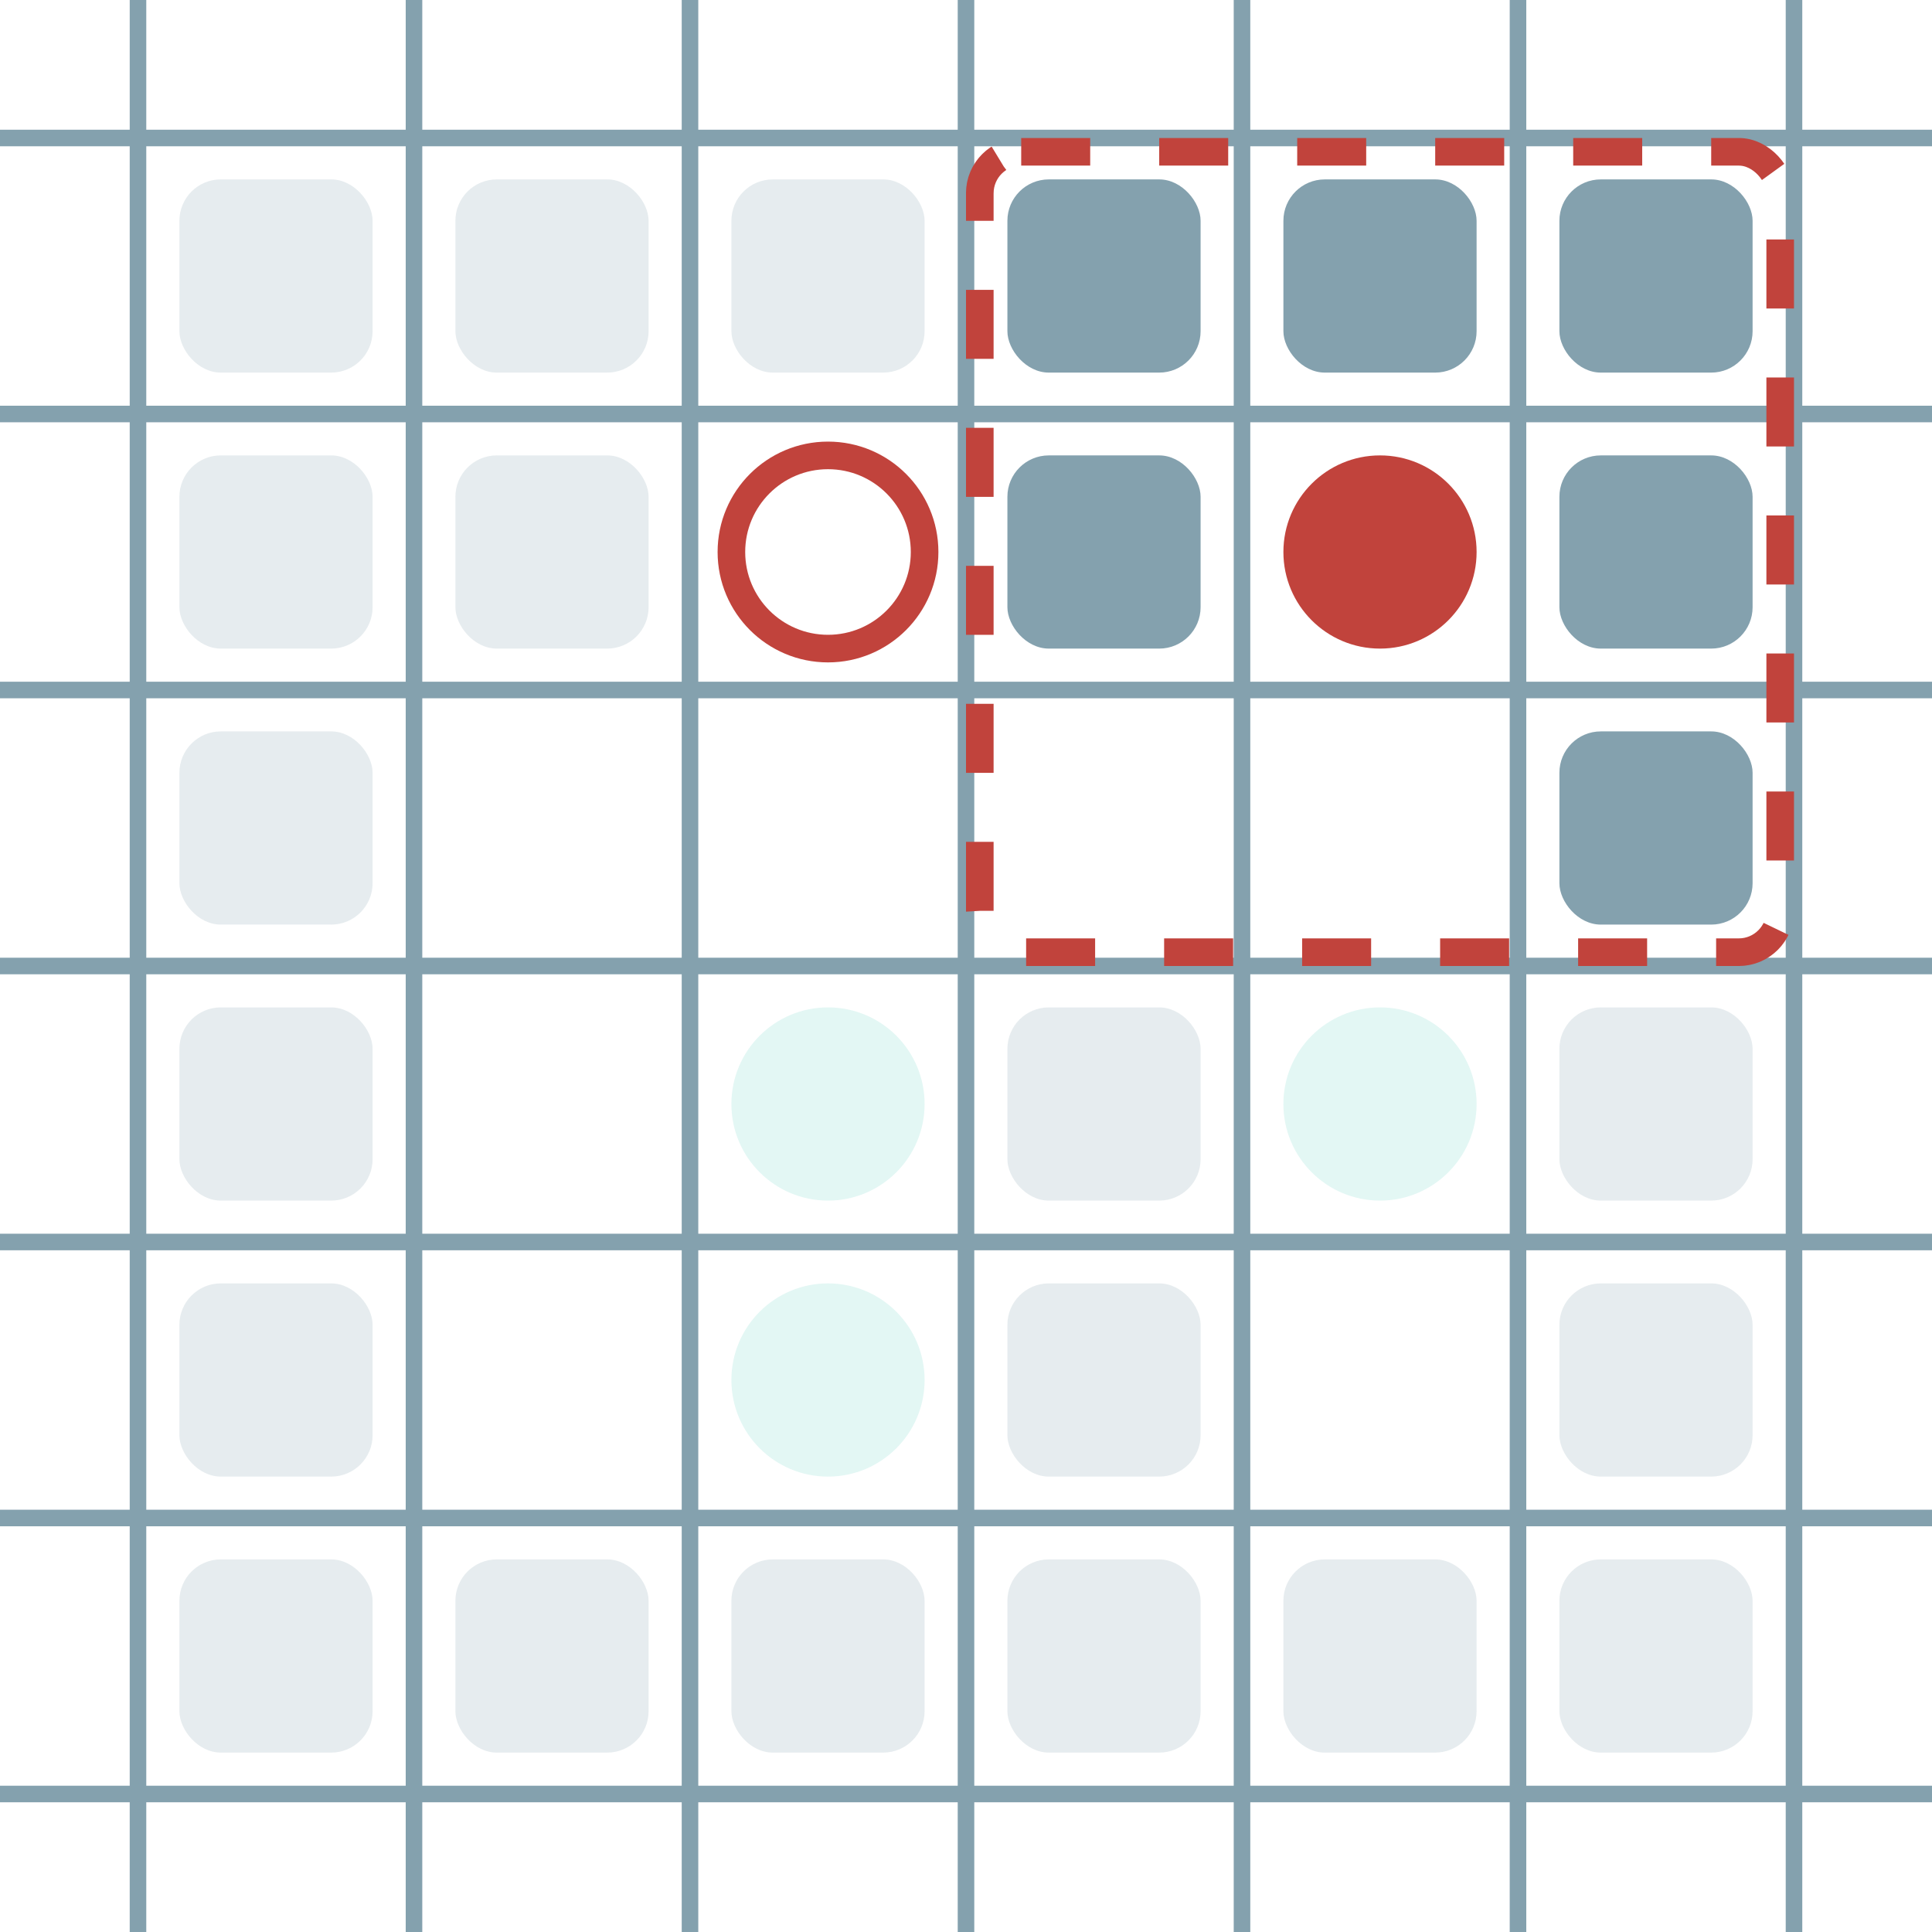<?xml version="1.0" encoding="UTF-8"?>
        <svg xmlns="http://www.w3.org/2000/svg" xmlns:xlink="http://www.w3.org/1999/xlink"
             width="70" height="70" viewBox="0 -700 700 700">

<defs>

</defs>

<line stroke="#84A1AE" stroke-width="6.0" x1="-50.0" x2="-50.0" y1="0" y2="-700" />
<line stroke="#84A1AE" stroke-width="6.0" x1="50.0" x2="50.0" y1="0" y2="-700" />
<line stroke="#84A1AE" stroke-width="6.0" x1="150.0" x2="150.0" y1="0" y2="-700" />
<line stroke="#84A1AE" stroke-width="6.0" x1="250.0" x2="250.0" y1="0" y2="-700" />
<line stroke="#84A1AE" stroke-width="6.0" x1="350.0" x2="350.0" y1="0" y2="-700" />
<line stroke="#84A1AE" stroke-width="6.0" x1="450.0" x2="450.0" y1="0" y2="-700" />
<line stroke="#84A1AE" stroke-width="6.0" x1="550.0" x2="550.0" y1="0" y2="-700" />
<line stroke="#84A1AE" stroke-width="6.0" x1="650.0" x2="650.0" y1="0" y2="-700" />
<line stroke="#84A1AE" stroke-width="6.0" x1="0" x2="700" y1="50.0" y2="50.0" />
<line stroke="#84A1AE" stroke-width="6.0" x1="0" x2="700" y1="-50.0" y2="-50.0" />
<line stroke="#84A1AE" stroke-width="6.0" x1="0" x2="700" y1="-150.0" y2="-150.0" />
<line stroke="#84A1AE" stroke-width="6.0" x1="0" x2="700" y1="-250.0" y2="-250.0" />
<line stroke="#84A1AE" stroke-width="6.0" x1="0" x2="700" y1="-350.0" y2="-350.0" />
<line stroke="#84A1AE" stroke-width="6.0" x1="0" x2="700" y1="-450.0" y2="-450.0" />
<line stroke="#84A1AE" stroke-width="6.0" x1="0" x2="700" y1="-550.0" y2="-550.0" />
<line stroke="#84A1AE" stroke-width="6.0" x1="0" x2="700" y1="-650.0" y2="-650.0" />
<rect fill="#84A1AE" height="70" opacity="0.2" rx="15" width="70" x="65" y="-135"> <animate attributeName="opacity" dur="4.48s" keyTimes="0.0;0.059;1.0" repeatCount="indefinite" values="0.2;0.2;0.2"/> </rect>
<rect fill="#84A1AE" height="70" opacity="0.2" rx="15" width="70" x="65" y="-235"> <animate attributeName="opacity" dur="4.48s" keyTimes="0.0;0.059;1.0" repeatCount="indefinite" values="0.2;0.2;0.2"/> </rect>
<rect fill="#84A1AE" height="70" opacity="0.2" rx="15" width="70" x="65" y="-335"> <animate attributeName="opacity" dur="4.48s" keyTimes="0.0;0.059;1.0" repeatCount="indefinite" values="0.2;0.2;0.2"/> </rect>
<rect fill="#84A1AE" height="70" opacity="0.2" rx="15" width="70" x="65" y="-435"> <animate attributeName="opacity" dur="4.48s" keyTimes="0.0;0.059;1.0" repeatCount="indefinite" values="0.2;0.2;0.2"/> </rect>
<rect fill="#84A1AE" height="70" opacity="0.2" rx="15" width="70" x="65" y="-535"> <animate attributeName="opacity" dur="4.48s" keyTimes="0.0;0.059;1.0" repeatCount="indefinite" values="0.2;0.2;0.2"/> </rect>
<rect fill="#84A1AE" height="70" opacity="0.2" rx="15" width="70" x="65" y="-635"> <animate attributeName="opacity" dur="4.48s" keyTimes="0.0;0.059;1.0" repeatCount="indefinite" values="0.2;0.2;0.2"/> </rect>
<rect fill="#84A1AE" height="70" opacity="0.2" rx="15" width="70" x="165" y="-135"> <animate attributeName="opacity" dur="4.48s" keyTimes="0.0;0.059;1.0" repeatCount="indefinite" values="0.2;0.2;0.2"/> </rect>
<rect fill="#84A1AE" height="70" opacity="0.2" rx="15" width="70" x="165" y="-535"> <animate attributeName="opacity" dur="4.48s" keyTimes="0.0;0.059;1.0" repeatCount="indefinite" values="0.2;0.2;0.2"/> </rect>
<rect fill="#84A1AE" height="70" opacity="0.2" rx="15" width="70" x="165" y="-635"> <animate attributeName="opacity" dur="4.48s" keyTimes="0.0;0.059;1.0" repeatCount="indefinite" values="0.2;0.2;0.2"/> </rect>
<rect fill="#84A1AE" height="70" opacity="0.2" rx="15" width="70" x="265" y="-135"> <animate attributeName="opacity" dur="4.48s" keyTimes="0.0;0.059;1.0" repeatCount="indefinite" values="0.2;0.2;0.2"/> </rect>
<rect fill="#84A1AE" height="70" opacity="0.2" rx="15" width="70" x="265" y="-635"> <animate attributeName="opacity" dur="4.48s" keyTimes="0.0;0.059;1.0" repeatCount="indefinite" values="0.2;0.2;0.2"/> </rect>
<rect fill="#84A1AE" height="70" opacity="0.2" rx="15" width="70" x="365" y="-135"> <animate attributeName="opacity" dur="4.48s" keyTimes="0.0;0.059;1.0" repeatCount="indefinite" values="0.2;0.2;0.2"/> </rect>
<rect fill="#84A1AE" height="70" opacity="0.2" rx="15" width="70" x="365" y="-235"> <animate attributeName="opacity" dur="4.48s" keyTimes="0.0;0.059;1.0" repeatCount="indefinite" values="0.2;0.2;0.2"/> </rect>
<rect fill="#84A1AE" height="70" opacity="0.2" rx="15" width="70" x="365" y="-335"> <animate attributeName="opacity" dur="4.48s" keyTimes="0.0;0.059;0.235;0.294;1.0" repeatCount="indefinite" values="0.2;0.2;0.2;1.0;1.0"/> </rect>
<rect fill="#84A1AE" height="70" rx="15" width="70" x="365" y="-535"> <animate attributeName="opacity" dur="4.48s" keyTimes="0.0;0.059;1.0" repeatCount="indefinite" values="1.0;1.0;1.0"/> </rect>
<rect fill="#84A1AE" height="70" rx="15" width="70" x="365" y="-635"> <animate attributeName="opacity" dur="4.48s" keyTimes="0.0;0.059;1.0" repeatCount="indefinite" values="1.0;1.0;1.0"/> </rect>
<rect fill="#84A1AE" height="70" opacity="0.2" rx="15" width="70" x="465" y="-135"> <animate attributeName="opacity" dur="4.48s" keyTimes="0.0;0.059;1.0" repeatCount="indefinite" values="0.2;0.2;0.2"/> </rect>
<rect fill="#84A1AE" height="70" rx="15" width="70" x="465" y="-635"> <animate attributeName="opacity" dur="4.48s" keyTimes="0.0;0.059;1.0" repeatCount="indefinite" values="1.0;1.0;1.0"/> </rect>
<rect fill="#84A1AE" height="70" opacity="0.2" rx="15" width="70" x="565" y="-135"> <animate attributeName="opacity" dur="4.48s" keyTimes="0.0;0.059;1.0" repeatCount="indefinite" values="0.2;0.2;0.2"/> </rect>
<rect fill="#84A1AE" height="70" opacity="0.2" rx="15" width="70" x="565" y="-235"> <animate attributeName="opacity" dur="4.48s" keyTimes="0.0;0.059;1.0" repeatCount="indefinite" values="0.2;0.2;0.2"/> </rect>
<rect fill="#84A1AE" height="70" opacity="0.2" rx="15" width="70" x="565" y="-335"> <animate attributeName="opacity" dur="4.48s" keyTimes="0.0;0.059;0.235;0.294;1.0" repeatCount="indefinite" values="0.2;0.2;0.2;1.0;1.0"/> </rect>
<rect fill="#84A1AE" height="70" rx="15" width="70" x="565" y="-435"> <animate attributeName="opacity" dur="4.48s" keyTimes="0.0;0.059;1.0" repeatCount="indefinite" values="1.0;1.0;1.0"/> </rect>
<rect fill="#84A1AE" height="70" rx="15" width="70" x="565" y="-535"> <animate attributeName="opacity" dur="4.48s" keyTimes="0.0;0.059;1.0" repeatCount="indefinite" values="1.0;1.0;1.0"/> </rect>
<rect fill="#84A1AE" height="70" rx="15" width="70" x="565" y="-635"> <animate attributeName="opacity" dur="4.48s" keyTimes="0.0;0.059;1.0" repeatCount="indefinite" values="1.0;1.0;1.0"/> </rect>
<circle cx="500" cy="-500" fill="#c1433c" r="35"> <animate attributeName="cy" dur="4.48s" keyTimes="0.0;0.059;0.235;0.294;0.353;0.412;0.471;0.529;0.588;0.647;0.706;0.765;0.824;0.882;0.941;1.0" repeatCount="indefinite" values="-500;-500;-500;-400;-500;-400;-500;-400;-400;-500;-400;-500;-400;-500;-400;-400"/>
<animate attributeName="cx" dur="4.48s" keyTimes="0.0;0.059;1.0" repeatCount="indefinite" values="500;500;500"/>
<animate attributeName="visibility" dur="4.48s" keyTimes="0.0;0.059;1.0" repeatCount="indefinite" values="visible;visible;visible"/>
<animate attributeName="opacity" dur="4.48s" keyTimes="0.0;0.059;1.0" repeatCount="indefinite" values="1.0;1.0;1.0"/> </circle>
<circle cx="500" cy="-300" fill="#72D5C8" opacity="0.2" r="35"> <animate attributeName="cy" dur="4.48s" keyTimes="0.0;0.059;0.118;1.0" repeatCount="indefinite" values="-300;-300;-400;-400"/>
<animate attributeName="cx" dur="4.48s" keyTimes="0.0;0.059;0.176;0.235;0.294;0.353;1.0" repeatCount="indefinite" values="500;500;500;400;300;200;200"/>
<animate attributeName="visibility" dur="4.48s" keyTimes="0.0;0.059;0.294;0.353;1.0" repeatCount="indefinite" values="visible;visible;visible;hidden;hidden"/>
<animate attributeName="opacity" dur="4.48s" keyTimes="0.0;0.059;1.0" repeatCount="indefinite" values="1.0;1.0;1.0"/> </circle>
<circle cx="300" cy="-200" fill="#72D5C8" opacity="0.2" r="35"> <animate attributeName="cy" dur="4.48s" keyTimes="0.0;0.059;1.0" repeatCount="indefinite" values="-200;-200;-200"/>
<animate attributeName="cx" dur="4.48s" keyTimes="0.0;0.059;0.118;1.0" repeatCount="indefinite" values="300;300;200;200"/>
<animate attributeName="visibility" dur="4.48s" keyTimes="0.0;0.059;0.118;1.0" repeatCount="indefinite" values="visible;visible;hidden;hidden"/>
<animate attributeName="opacity" dur="4.48s" keyTimes="0.0;0.059;1.0" repeatCount="indefinite" values="1.0;1.0;1.0"/> </circle>
<circle cx="300" cy="-300" fill="#72D5C8" opacity="0.2" r="35"> <animate attributeName="cy" dur="4.48s" keyTimes="0.0;0.059;1.0" repeatCount="indefinite" values="-300;-300;-300"/>
<animate attributeName="cx" dur="4.48s" keyTimes="0.0;0.059;0.118;1.0" repeatCount="indefinite" values="300;300;200;200"/>
<animate attributeName="visibility" dur="4.48s" keyTimes="0.0;0.059;0.118;1.0" repeatCount="indefinite" values="visible;visible;hidden;hidden"/>
<animate attributeName="opacity" dur="4.48s" keyTimes="0.0;0.059;1.0" repeatCount="indefinite" values="1.0;1.0;1.0"/> </circle>
<circle cx="300" cy="-500" fill="none" r="35" stroke="#c1433c" stroke-width="10"> <animate attributeName="visibility" dur="4.48s" keyTimes="0.0;0.059;1.0" repeatCount="indefinite" values="visible;visible;visible"/> </circle>
<rect fill="none" height="290" rx="15" stroke="#c1433c" stroke-dasharray="25" stroke-width="10" width="290" x="355" y="-645"> <animate attributeName="x" dur="4.48s" keyTimes="0.0;0.059;1.0" repeatCount="indefinite" values="355;355;355"/>
<animate attributeName="y" dur="4.48s" keyTimes="0.0;0.059;0.235;0.294;0.353;0.412;0.471;0.529;0.588;0.647;0.706;0.765;0.824;0.882;0.941;1.0" repeatCount="indefinite" values="-645;-645;-645;-545;-645;-545;-645;-545;-545;-645;-545;-645;-545;-645;-545;-545"/>
<animate attributeName="visibility" dur="4.48s" keyTimes="0.0;0.059;1.0" repeatCount="indefinite" values="visible;visible;visible"/> </rect>
</svg>